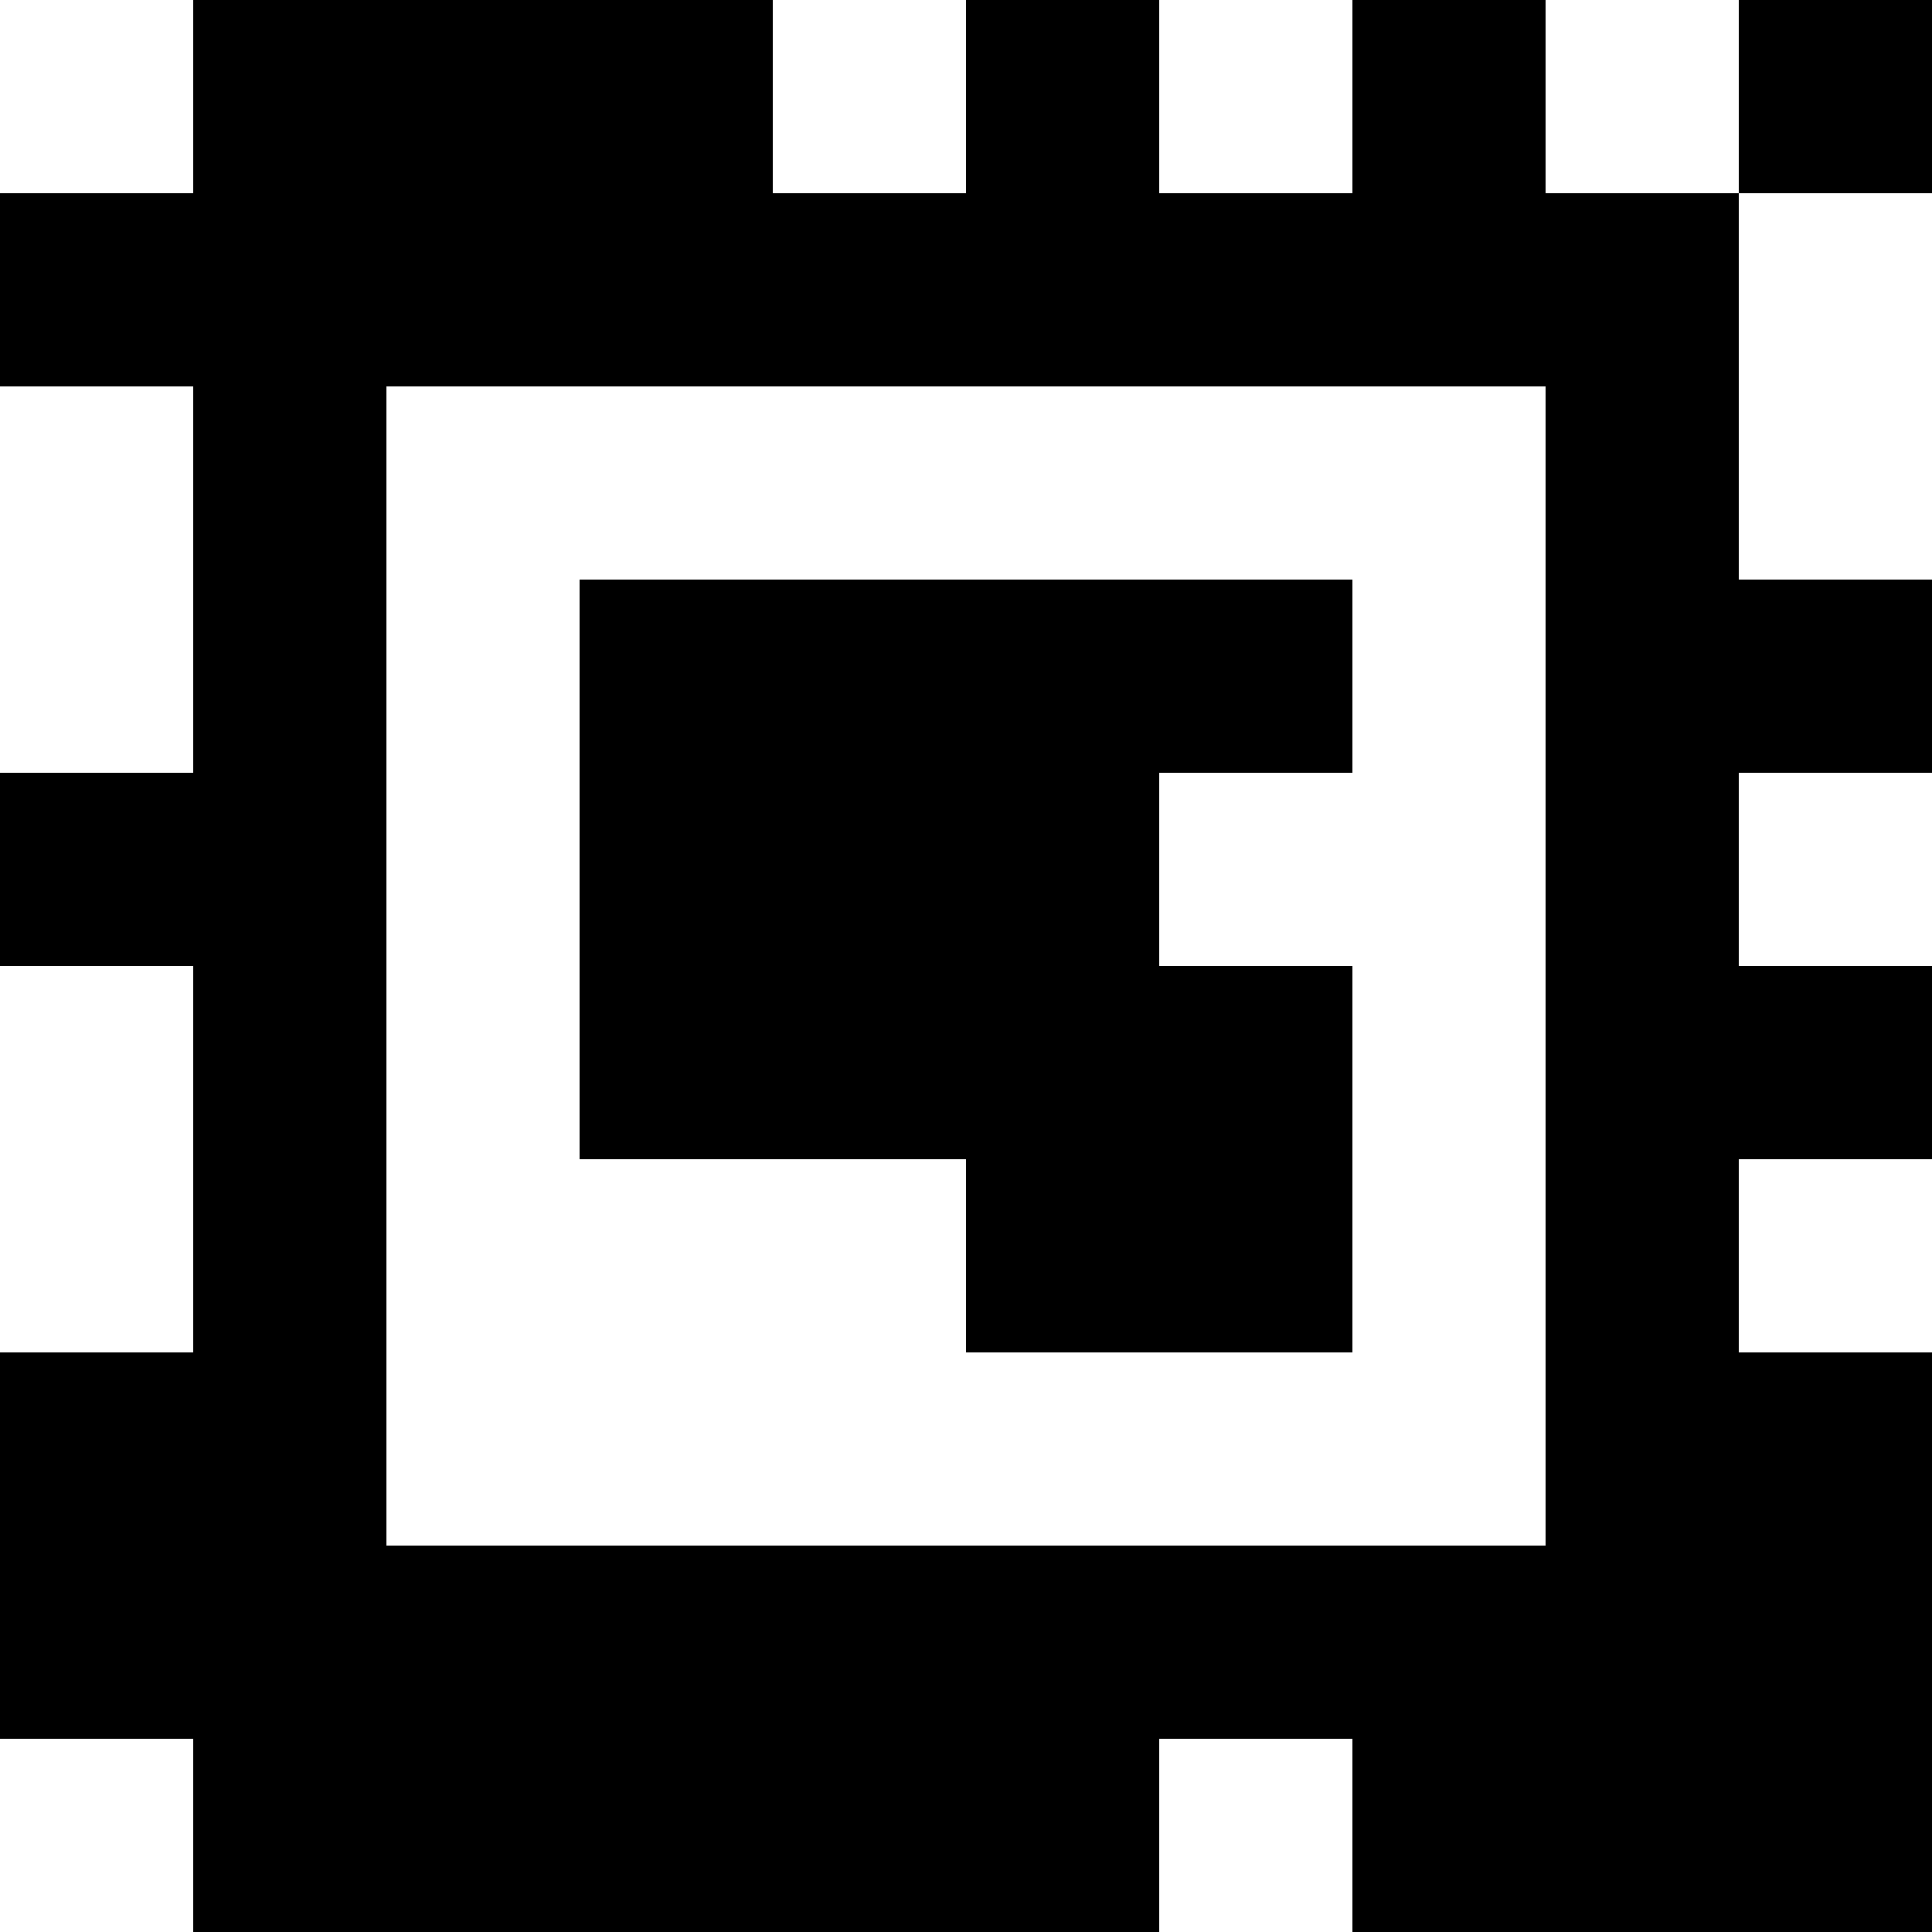 <?xml version="1.0" standalone="yes"?>
<svg xmlns="http://www.w3.org/2000/svg" width="100" height="100">
<rect width="100%" height="100%" fill="#808080" stroke="none"/>
<path style="fill:#ffffff; stroke:none;" d="M0 0L0 10L10 10L10 0L0 0z"/>
<path style="fill:#000000; stroke:none;" d="M10 0L10 10L0 10L0 20L10 20L10 40L0 40L0 50L10 50L10 70L0 70L0 90L10 90L10 100L60 100L60 90L70 90L70 100L100 100L100 70L90 70L90 60L100 60L100 50L90 50L90 40L100 40L100 30L90 30L90 10L100 10L100 0L90 0L90 10L80 10L80 0L70 0L70 10L60 10L60 0L50 0L50 10L40 10L40 0L10 0z"/>
<path style="fill:#ffffff; stroke:none;" d="M40 0L40 10L50 10L50 0L40 0M60 0L60 10L70 10L70 0L60 0M80 0L80 10L90 10L90 0L80 0M90 10L90 30L100 30L100 10L90 10M0 20L0 40L10 40L10 20L0 20M20 20L20 80L80 80L80 20L20 20z"/>
<path style="fill:#000000; stroke:none;" d="M30 30L30 60L50 60L50 70L70 70L70 50L60 50L60 40L70 40L70 30L30 30z"/>
<path style="fill:#ffffff; stroke:none;" d="M90 40L90 50L100 50L100 40L90 40M0 50L0 70L10 70L10 50L0 50M90 60L90 70L100 70L100 60L90 60M0 90L0 100L10 100L10 90L0 90M60 90L60 100L70 100L70 90L60 90z"/>
</svg>
